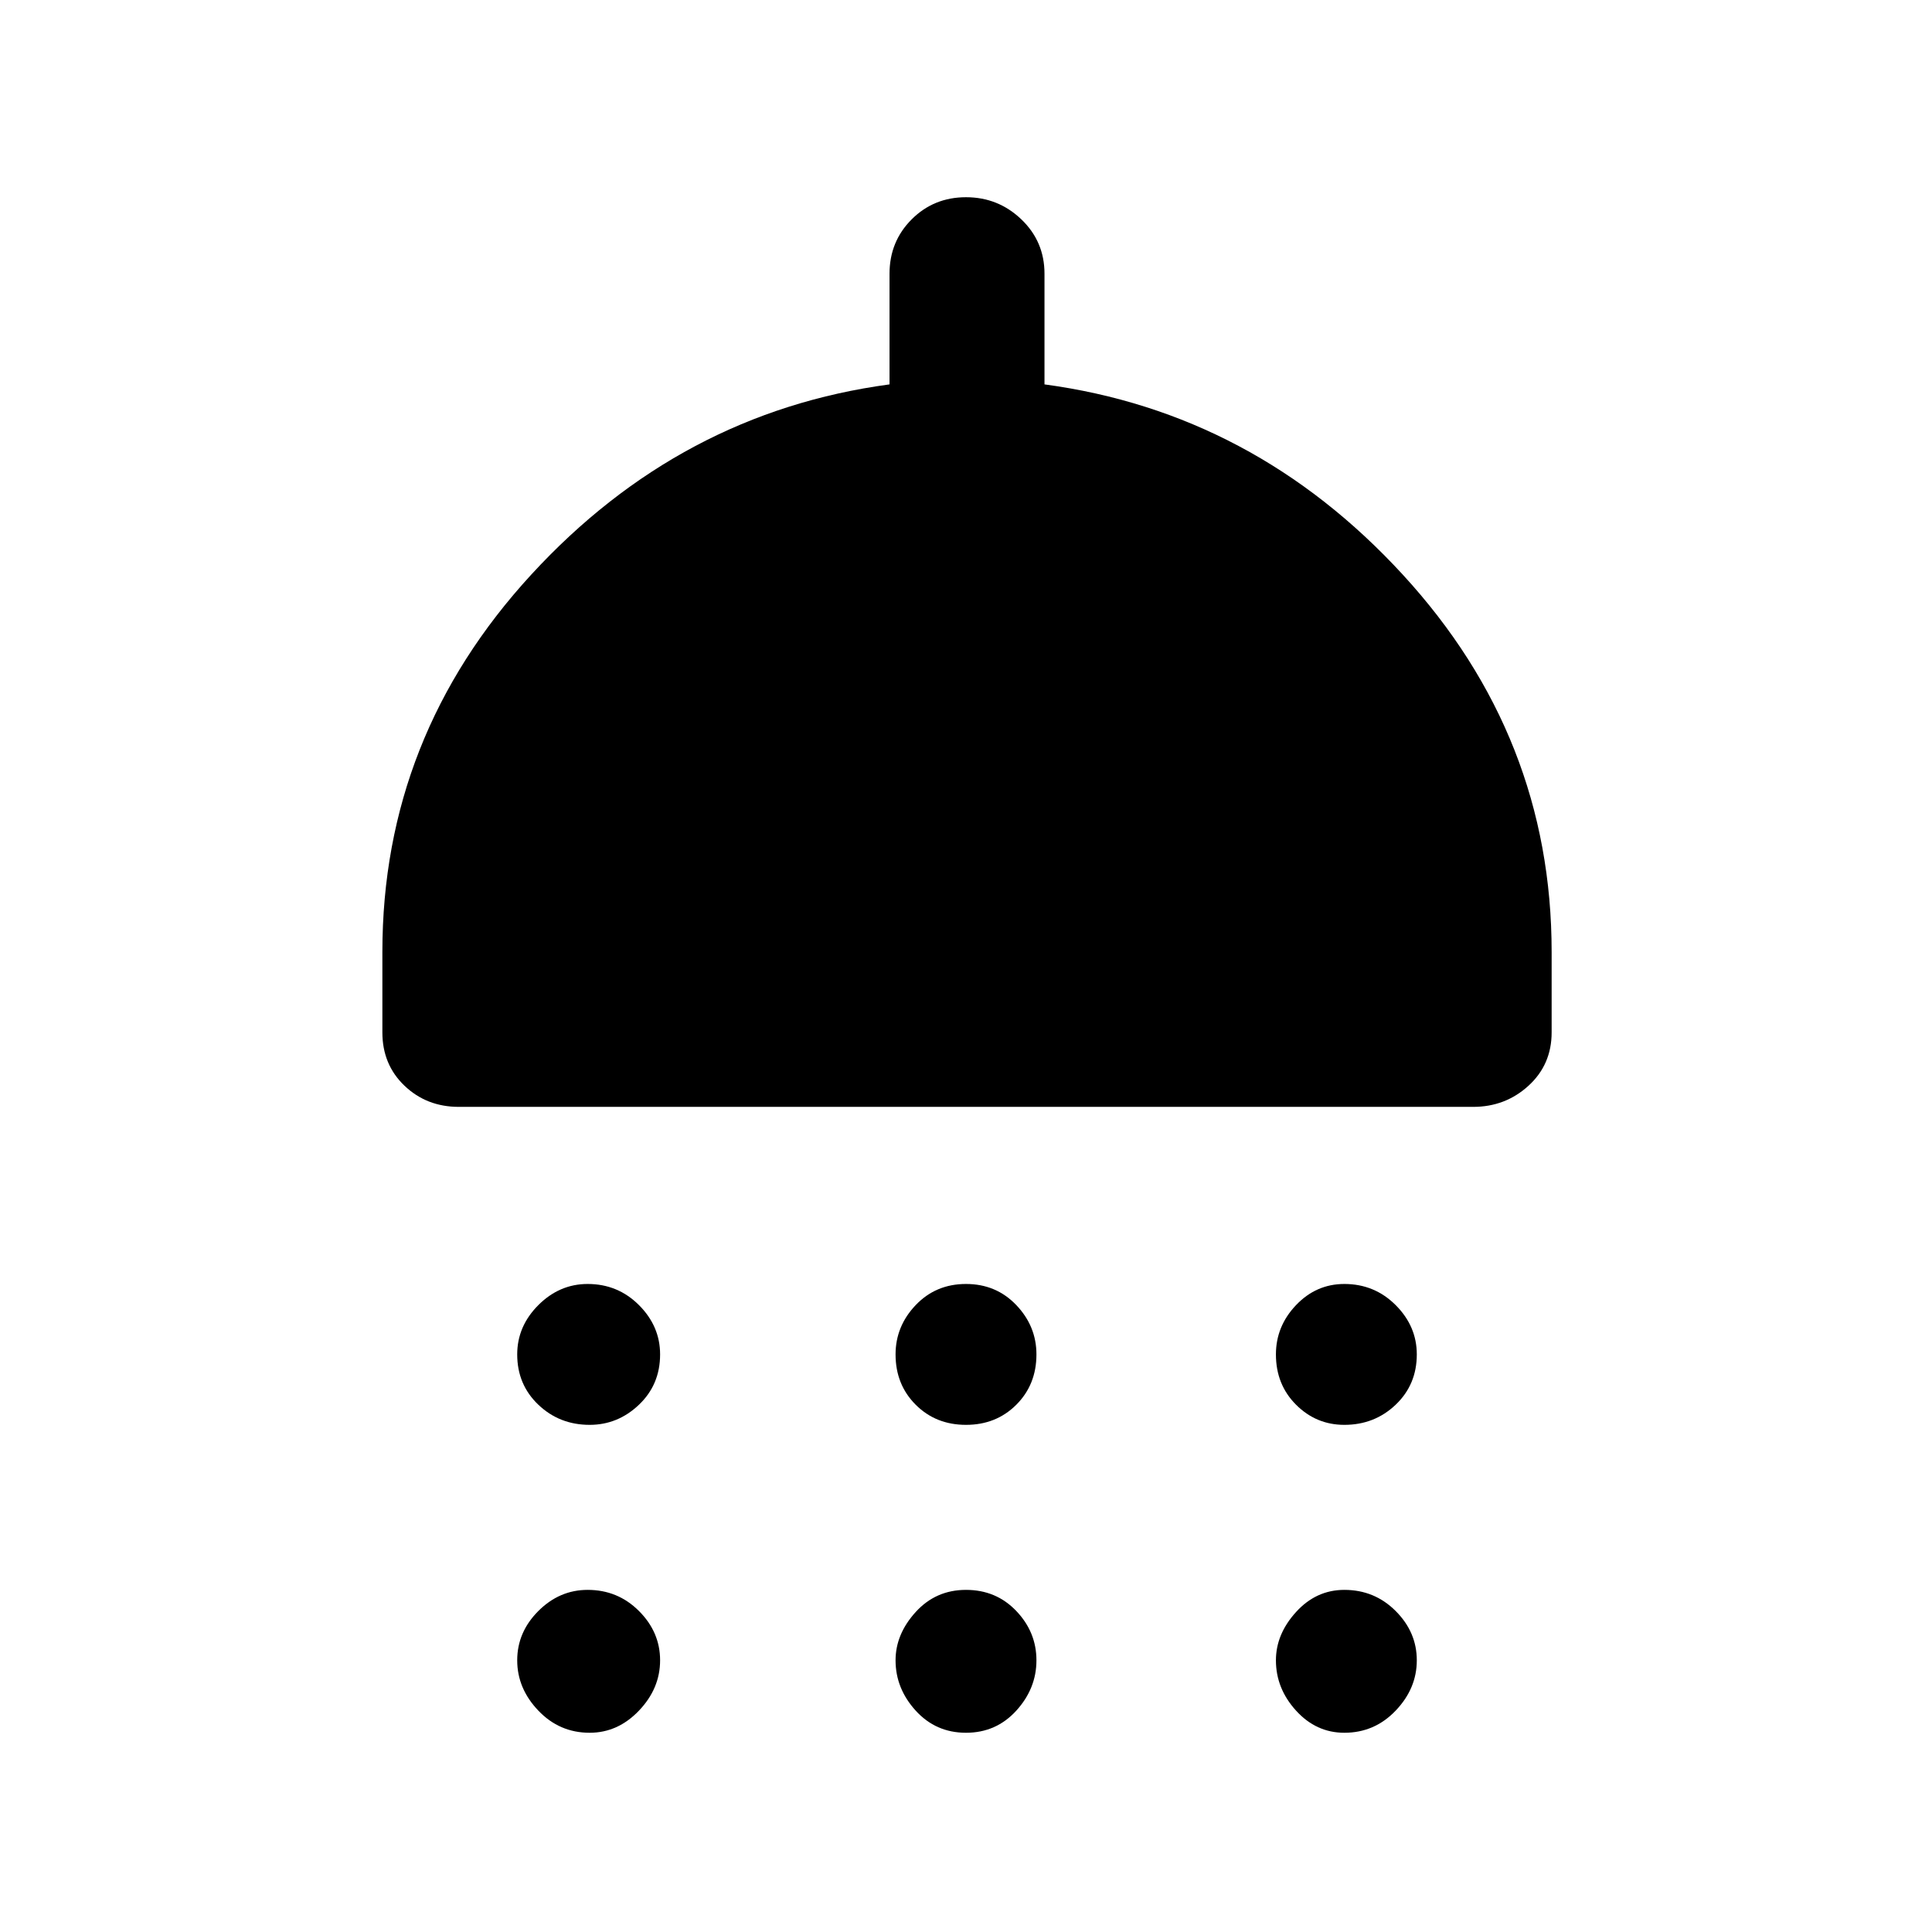 <svg xmlns="http://www.w3.org/2000/svg" height="48" width="48"><path d="M14.65 35.4Q13.9 35.4 13.375 34.9Q12.85 34.4 12.85 33.65Q12.85 32.95 13.375 32.425Q13.9 31.9 14.6 31.9Q15.35 31.9 15.875 32.425Q16.4 32.95 16.4 33.65Q16.4 34.4 15.875 34.9Q15.35 35.4 14.65 35.4ZM24 35.4Q23.25 35.4 22.75 34.9Q22.25 34.4 22.25 33.65Q22.25 32.95 22.75 32.425Q23.25 31.9 24 31.9Q24.75 31.9 25.25 32.425Q25.75 32.95 25.75 33.65Q25.75 34.4 25.25 34.9Q24.75 35.4 24 35.4ZM33.4 35.4Q32.7 35.4 32.2 34.9Q31.7 34.4 31.7 33.65Q31.7 32.95 32.2 32.425Q32.7 31.9 33.4 31.9Q34.15 31.9 34.675 32.425Q35.2 32.95 35.2 33.65Q35.2 34.4 34.675 34.9Q34.15 35.4 33.4 35.4ZM11.4 27.5Q10.6 27.5 10.05 26.975Q9.5 26.45 9.5 25.65V23.65Q9.5 18.3 13.2 14.275Q16.9 10.25 22.1 9.55V6.8Q22.1 6 22.65 5.45Q23.2 4.9 24 4.9Q24.8 4.9 25.375 5.45Q25.95 6 25.95 6.8V9.55Q31.15 10.25 34.85 14.275Q38.55 18.3 38.55 23.65V25.65Q38.55 26.45 37.975 26.975Q37.4 27.5 36.6 27.5ZM14.65 43.05Q13.9 43.05 13.375 42.5Q12.85 41.95 12.85 41.25Q12.85 40.55 13.375 40.025Q13.9 39.5 14.6 39.5Q15.35 39.5 15.875 40.025Q16.4 40.55 16.4 41.25Q16.4 41.95 15.875 42.5Q15.35 43.05 14.65 43.05ZM24 43.05Q23.25 43.05 22.75 42.5Q22.25 41.95 22.25 41.25Q22.25 40.6 22.75 40.05Q23.25 39.5 24 39.5Q24.75 39.5 25.25 40.025Q25.75 40.55 25.75 41.25Q25.75 41.95 25.25 42.5Q24.75 43.05 24 43.05ZM33.4 43.05Q32.7 43.05 32.2 42.5Q31.7 41.95 31.7 41.25Q31.7 40.6 32.2 40.05Q32.7 39.5 33.4 39.5Q34.15 39.5 34.675 40.025Q35.2 40.55 35.2 41.25Q35.2 41.95 34.675 42.5Q34.15 43.05 33.4 43.05Z"/></svg>
